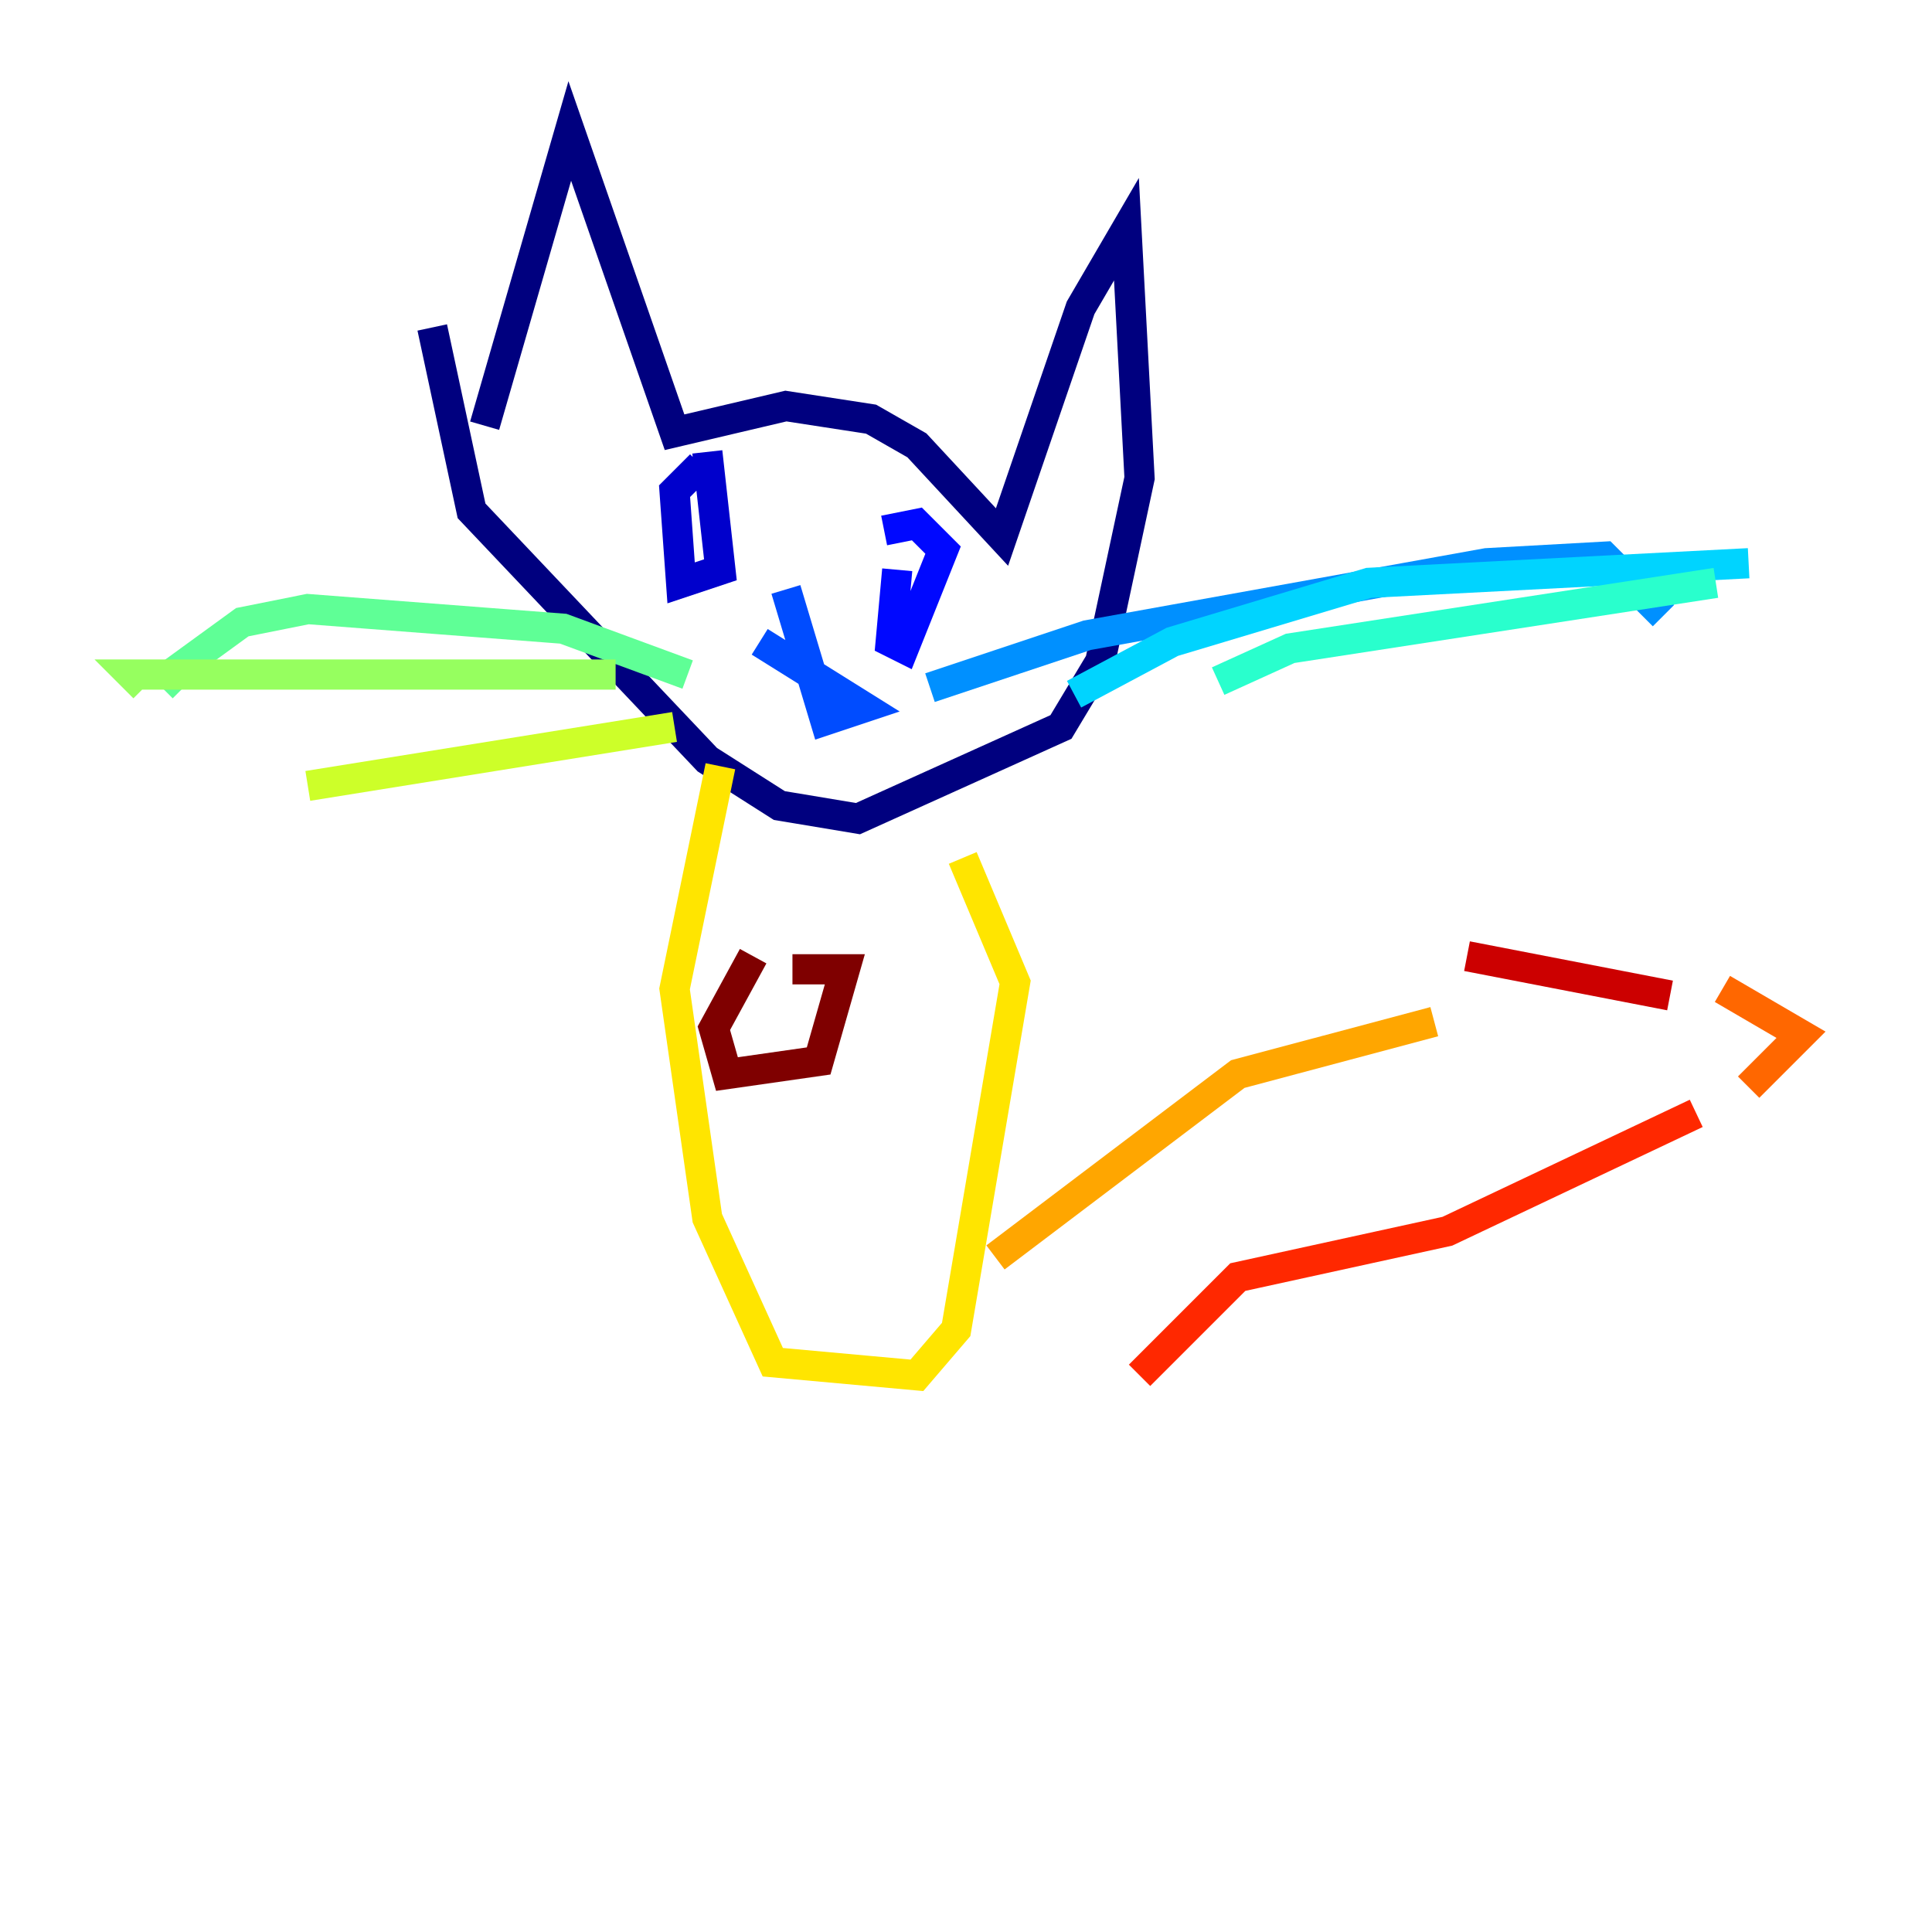 <?xml version="1.0" encoding="utf-8" ?>
<svg baseProfile="tiny" height="128" version="1.2" viewBox="0,0,128,128" width="128" xmlns="http://www.w3.org/2000/svg" xmlns:ev="http://www.w3.org/2001/xml-events" xmlns:xlink="http://www.w3.org/1999/xlink"><defs /><polyline fill="none" points="32.108,28.203 37.749,8.678 44.691,28.637 52.068,26.902 57.709,27.77 60.746,29.505 66.386,35.58 71.593,20.393 74.63,15.186 75.498,31.675 72.895,43.824 70.291,48.163 56.841,54.237 51.634,53.37 46.861,50.332 31.241,33.844 28.637,21.695" stroke="#00007f" stroke-width="2" /><polyline fill="none" points="46.427,30.807 44.691,32.542 45.125,38.617 47.729,37.749 46.861,29.939" stroke="#0000cc" stroke-width="2" /><polyline fill="none" points="59.444,37.749 59.01,42.522 59.878,42.956 62.481,36.447 60.746,34.712 58.576,35.146" stroke="#0008ff" stroke-width="2" /><polyline fill="none" points="50.332,42.522 57.275,46.861 54.671,47.729 52.068,39.051" stroke="#004cff" stroke-width="2" /><polyline fill="none" points="61.614,45.559 72.027,42.088 98.495,37.315 106.305,36.881 110.21,40.786" stroke="#0090ff" stroke-width="2" /><polyline fill="none" points="71.159,45.993 77.668,42.522 90.685,38.617 115.851,37.315" stroke="#00d4ff" stroke-width="2" /><polyline fill="none" points="80.705,45.125 85.478,42.956 113.681,38.617" stroke="#29ffcd" stroke-width="2" /><polyline fill="none" points="45.559,44.691 37.315,41.654 20.393,40.352 16.054,41.22 11.281,44.691 12.149,45.559" stroke="#5fff96" stroke-width="2" /><polyline fill="none" points="40.786,44.691 9.98,44.691 8.678,44.691 9.546,45.559" stroke="#96ff5f" stroke-width="2" /><polyline fill="none" points="44.691,48.163 20.393,52.068" stroke="#cdff29" stroke-width="2" /><polyline fill="none" points="47.729,50.766 44.691,65.519 46.861,80.705 51.2,90.251 60.746,91.119 63.349,88.081 67.254,65.085 63.783,56.841" stroke="#ffe500" stroke-width="2" /><polyline fill="none" points="65.953,83.308 82.007,71.159 95.024,67.688" stroke="#ffa600" stroke-width="2" /><polyline fill="none" points="114.115,65.519 119.322,68.556 115.851,72.027" stroke="#ff6700" stroke-width="2" /><polyline fill="none" points="112.38,73.763 95.891,81.573 82.007,84.61 75.498,91.119" stroke="#ff2800" stroke-width="2" /><polyline fill="none" points="97.193,63.349 110.644,65.953" stroke="#cc0000" stroke-width="2" /><polyline fill="none" points="49.898,63.349 47.295,68.122 48.163,71.159 54.237,70.291 55.973,64.217 52.502,64.217" stroke="#7f0000" stroke-width="2" /></svg>